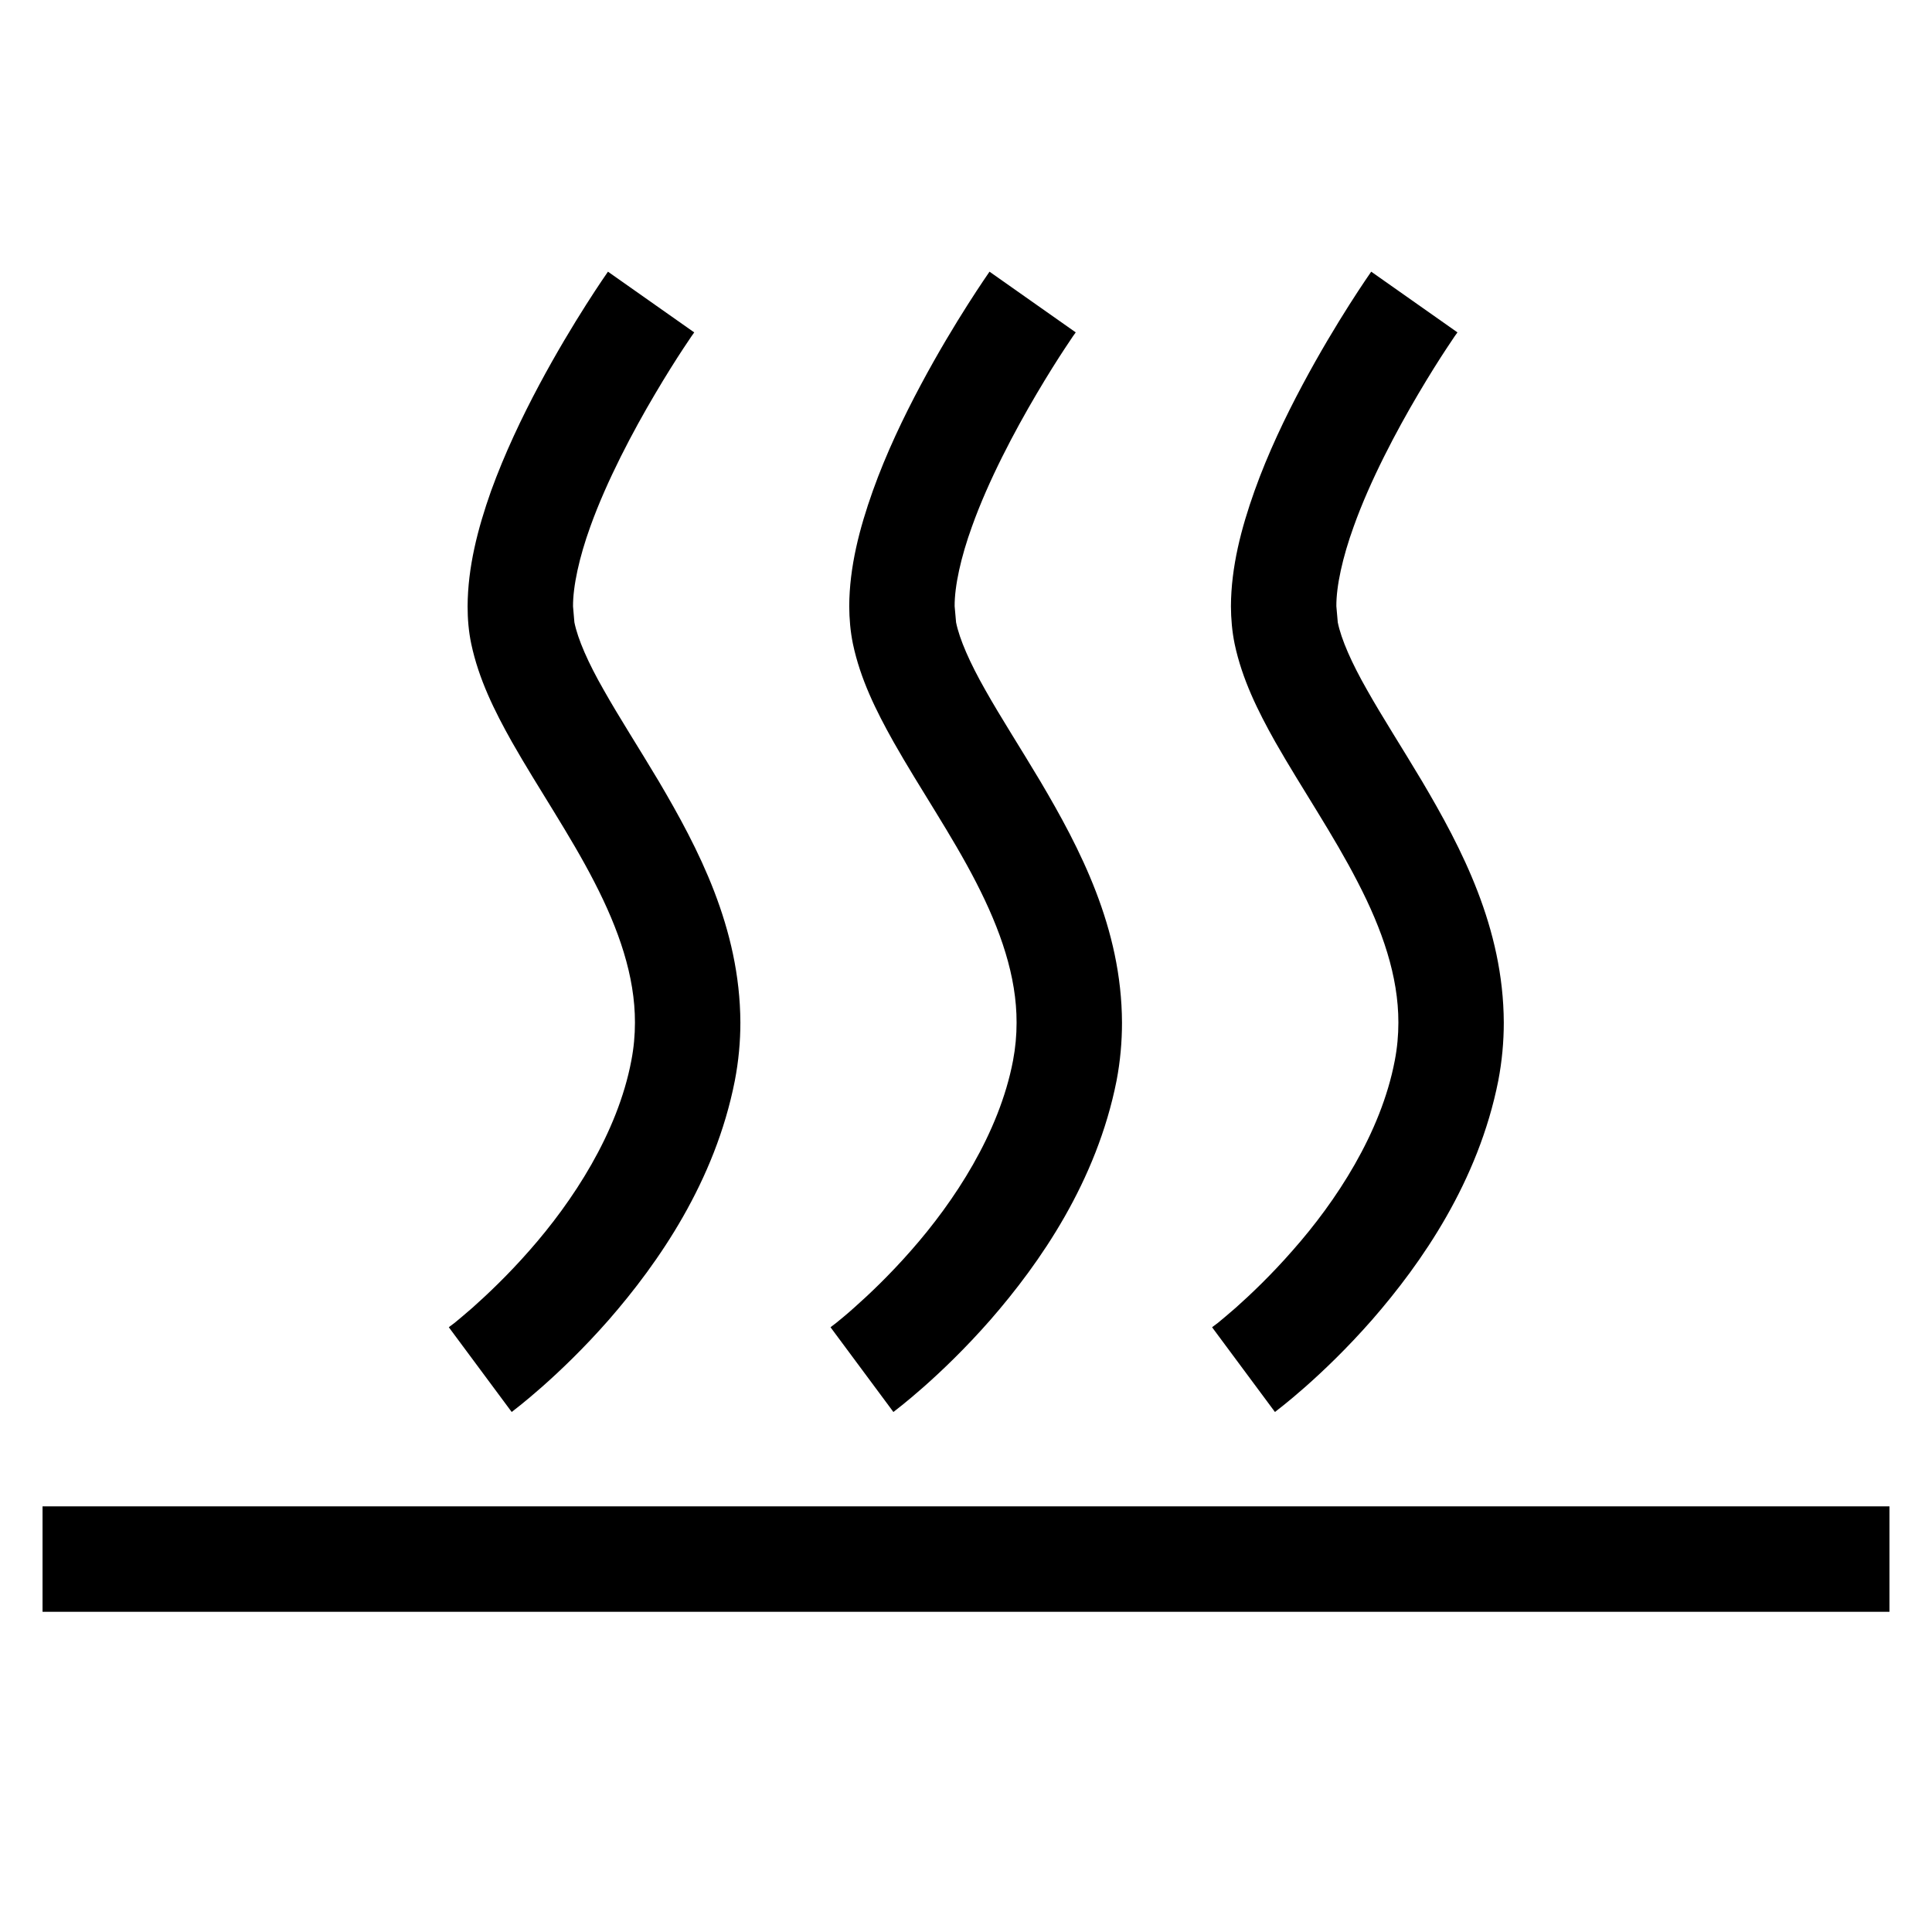<svg xmlns="http://www.w3.org/2000/svg" xmlns:xlink="http://www.w3.org/1999/xlink" version="1.1" id="Layer_1" x="0px" y="0px" width="100px" height="100px" viewBox="0 0 100 100" enable-background="new 0 0 100 100" xml:space="preserve">
<path d="M31.468,14.062c-0.041,0.062-1.783,2.536-3.561,5.863c-0.889,1.667-1.787,3.548-2.491,5.49  c-0.688,1.946-1.205,3.941-1.213,5.974c0,0.643,0.053,1.291,0.188,1.934c0.389,1.831,1.196,3.458,2.106,5.08  c1.369,2.409,3.016,4.814,4.27,7.256c1.262,2.448,2.102,4.866,2.098,7.266c0,0.648-0.058,1.303-0.188,1.975  c-0.713,3.762-3.04,7.294-5.273,9.826c-1.106,1.262-2.18,2.277-2.954,2.966c-0.39,0.336-0.705,0.606-0.918,0.778l-0.242,0.181  L23.232,68.7l3.253,4.384c0.098-0.081,2.421-1.803,5.019-4.761c2.585-2.966,5.507-7.17,6.531-12.39  c0.196-1.016,0.287-2.023,0.287-3.008c-0.021-4.908-2.184-9.024-4.224-12.486c-1.033-1.733-2.057-3.319-2.848-4.724  c-0.803-1.401-1.344-2.63-1.52-3.507l-0.07-0.819c-0.008-1.033,0.32-2.544,0.893-4.126c0.856-2.389,2.217-4.954,3.352-6.871  c0.57-0.967,1.082-1.774,1.451-2.335l0.43-0.643l0.147-0.209L31.468,14.062"/>
<path d="M51.217,14.062c-0.037,0.062-1.782,2.532-3.557,5.859c-0.889,1.664-1.791,3.544-2.483,5.486  c-0.692,1.946-1.213,3.941-1.221,5.974c0.004,0.644,0.057,1.295,0.192,1.95c0.385,1.819,1.192,3.45,2.102,5.072  c1.364,2.414,3.016,4.818,4.27,7.261c1.262,2.452,2.105,4.869,2.098,7.271c0,0.647-0.058,1.294-0.185,1.966  c-0.717,3.762-3.044,7.294-5.277,9.826c-1.106,1.262-2.176,2.277-2.954,2.966c-0.385,0.345-0.705,0.606-0.918,0.778l-0.237,0.181  L42.989,68.7l3.253,4.384c0.098-0.081,2.421-1.803,5.015-4.761c2.585-2.966,5.502-7.17,6.535-12.382  c0.196-1.023,0.282-2.031,0.282-3.007c-0.017-4.909-2.18-9.028-4.224-12.491c-1.033-1.733-2.058-3.319-2.848-4.724  c-0.799-1.405-1.34-2.63-1.516-3.507l-0.074-0.832c-0.008-1.037,0.323-2.544,0.897-4.126c0.852-2.389,2.212-4.949,3.347-6.871  c0.565-0.958,1.078-1.77,1.446-2.327l0.431-0.647l0.147-0.205L51.217,14.062"/>
<path d="M70.974,14.062c-0.041,0.062-1.782,2.532-3.557,5.859c-0.889,1.664-1.79,3.544-2.482,5.486  c-0.693,1.946-1.213,3.941-1.222,5.974c0.004,0.644,0.058,1.295,0.192,1.95c0.386,1.819,1.192,3.45,2.103,5.072  c1.372,2.409,3.016,4.814,4.27,7.261c1.266,2.443,2.105,4.861,2.102,7.262c0,0.648-0.058,1.303-0.188,1.975  c-0.717,3.762-3.049,7.294-5.281,9.817c-1.11,1.271-2.18,2.286-2.954,2.975c-0.39,0.336-0.705,0.606-0.918,0.778l-0.242,0.181  L62.738,68.7l3.253,4.384c0.099-0.081,2.422-1.803,5.02-4.761c2.585-2.966,5.506-7.17,6.539-12.382  c0.196-1.023,0.286-2.031,0.286-3.016c-0.021-4.908-2.184-9.024-4.229-12.486c-1.032-1.733-2.057-3.319-2.847-4.724  c-0.8-1.401-1.34-2.626-1.517-3.503l-0.073-0.832c-0.009-1.037,0.323-2.544,0.897-4.126c0.852-2.389,2.212-4.949,3.347-6.871  c0.565-0.958,1.078-1.77,1.446-2.327l0.431-0.647l0.147-0.205L70.974,14.062"/>
<rect x="2.202" y="77.969" width="95.596" height="5.457"/>
</svg>
